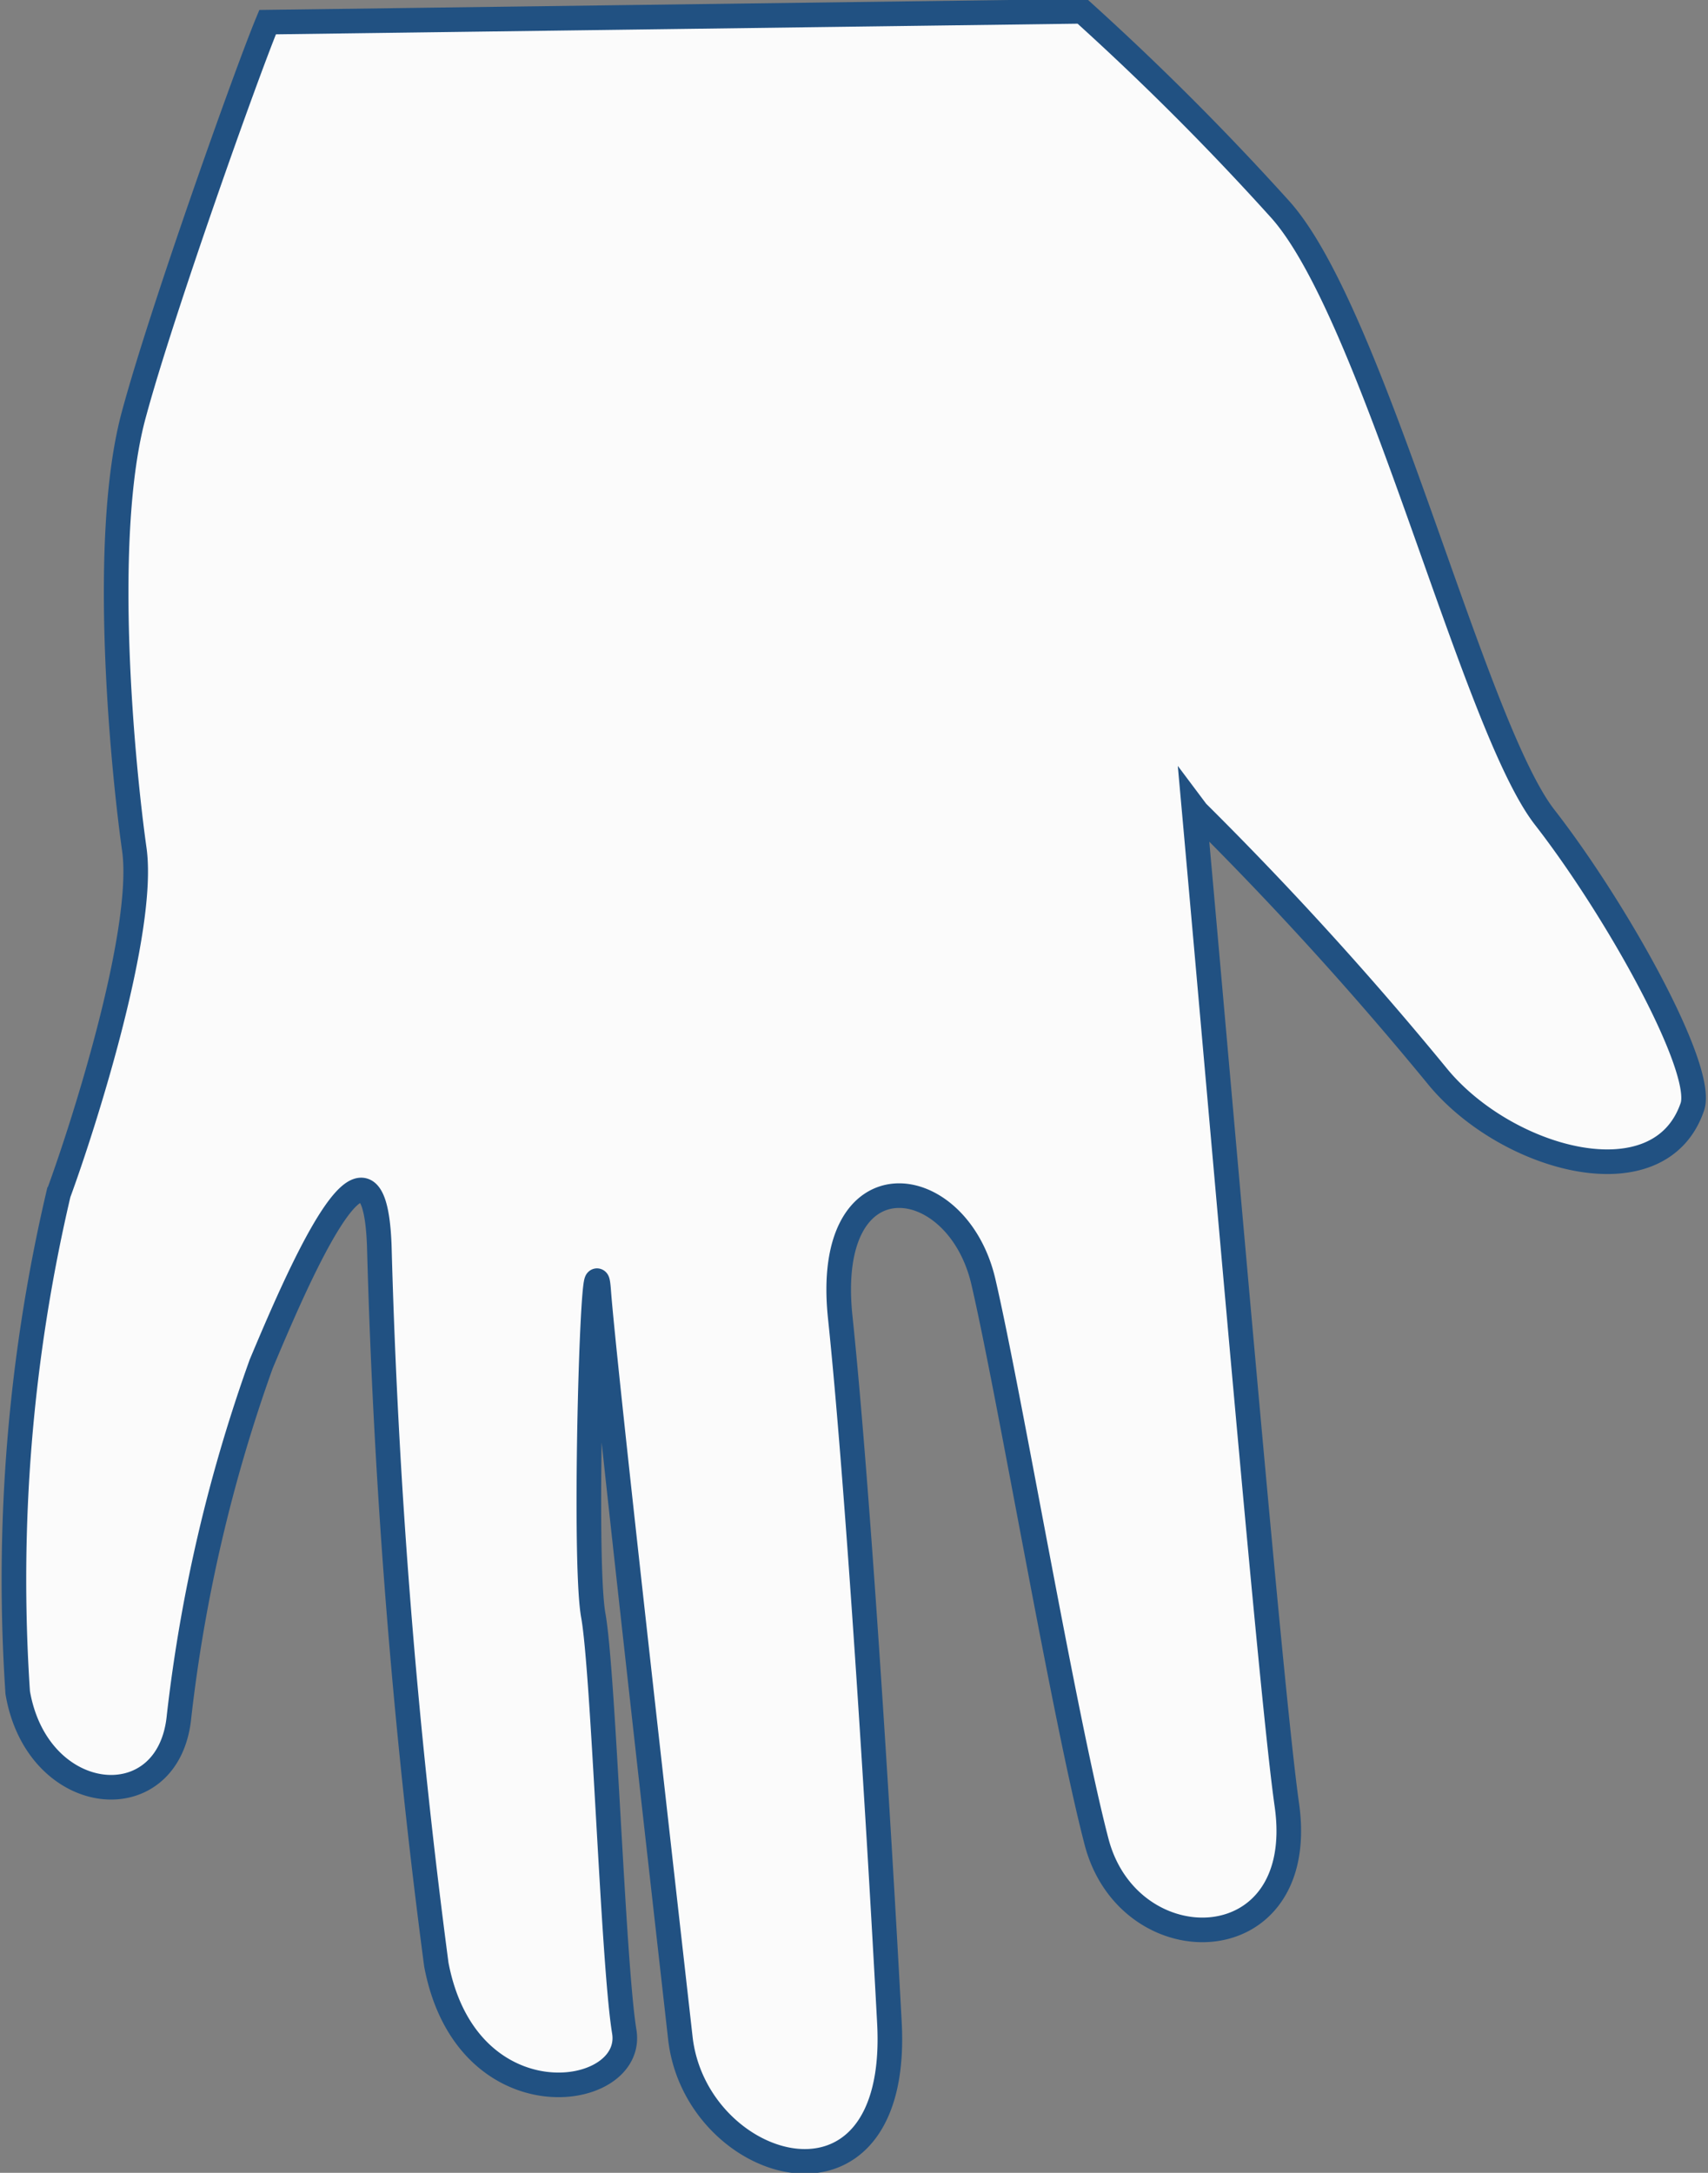 <svg xmlns="http://www.w3.org/2000/svg" viewBox="0 0 34.72 44.16"><rect x="0" y="0" width="34.72" height="44.16" fill="#808080" stroke="none"/><g data-name="Layer 2"><path d="M.36 34.4c.4 2.34 3.08 2.6 3.28.48a31.86 31.86 0 011.67-7.16c.69-1.64 2.29-5.42 2.4-2.4a140.42 140.42 0 001.16 14.61c.62 3.26 4.05 2.76 3.82 1.36s-.42-7.3-.63-8.46 0-8.09.11-6.59 1.35 12.42 1.66 15.18 4.48 4 4.25-.31-.65-11-1-14.34 2.38-3 2.91-.72 1.64 8.85 2.3 11.38 4.32 2.47 3.87-.74c-.31-2.16-1.23-12.93-1.89-20.27l.06.08a71.06 71.06 0 014.91 5.4c1.4 1.68 4.49 2.54 5.16.6.27-.76-1.53-4-3-5.89S27.92 6.32 26 4.23a55.7 55.7 0 00-4-4L5.44.45C5 1.51 3.29 6.32 2.73 8.39c-.7 2.51-.23 7.24 0 8.87s-1 5.53-1.54 7A34.36 34.36 0 00.36 34.4z" fill="#fbfbfb" stroke="#215182" stroke-miterlimit="10" stroke-width=".5" data-name="Layer 1"/></g></svg>